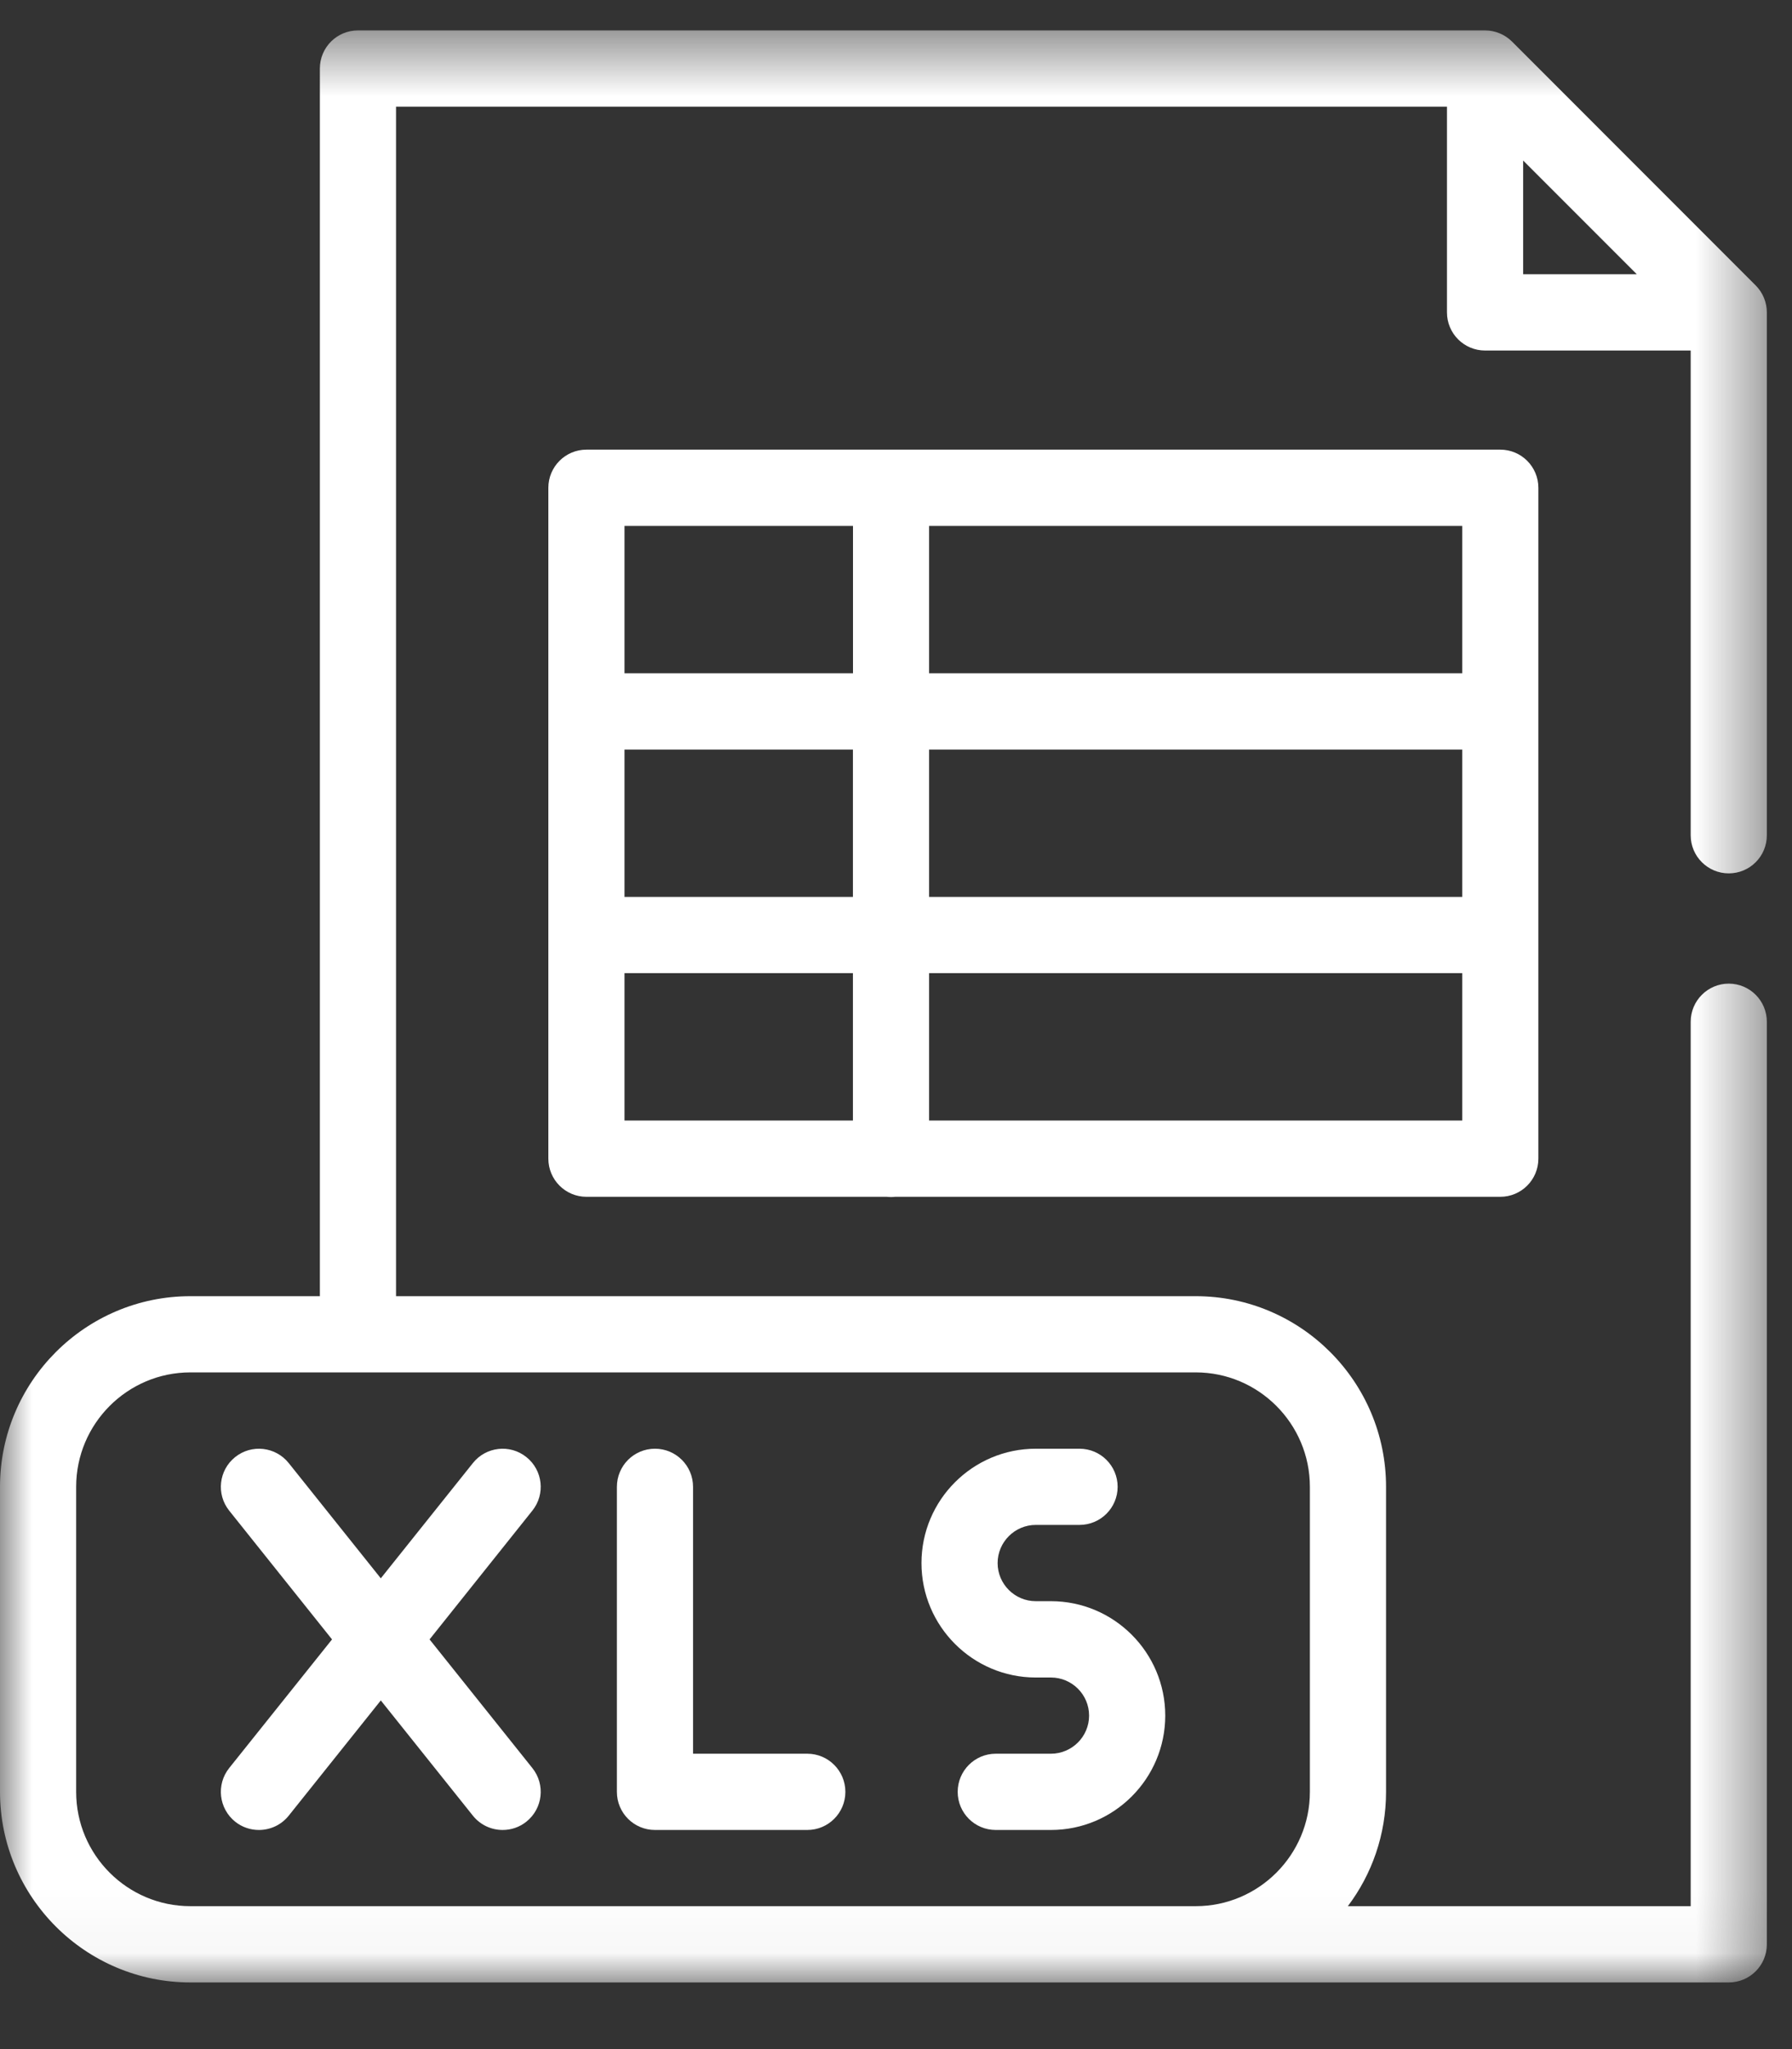 <svg width="28" height="32" viewBox="0 0 28 32" fill="none" xmlns="http://www.w3.org/2000/svg">
<rect x="0" y="0" width="28" height="32" fill="#333333" stroke="none"/>
<mask id="mask0" mask-type="alpha" maskUnits="userSpaceOnUse" x="0" y="0" width="28" height="31">
<path fill-rule="evenodd" clip-rule="evenodd" d="M6.10352e-05 0.475H27.607V30.959H6.10352e-05V0.475Z" fill="white"/>
</mask>
<g mask="url(#mask0)">
<path fill-rule="evenodd" clip-rule="evenodd" d="M23.799 2.507L25.575 4.283H23.799V2.507ZM20.467 23.219V27.983C20.467 28.968 19.666 29.768 18.683 29.768H2.975C1.991 29.768 1.19 28.968 1.19 27.983V23.219C1.19 22.234 1.991 21.432 2.975 21.432H18.683C19.666 21.432 20.467 22.234 20.467 23.219ZM27.433 4.458L23.625 0.649C23.513 0.538 23.362 0.475 23.204 0.475H5.593C5.264 0.475 4.998 0.741 4.998 1.07V20.242H2.975C1.335 20.242 6.10352e-05 21.577 6.10352e-05 23.219V27.983C6.10352e-05 29.624 1.335 30.959 2.975 30.959H18.683H27.012C27.341 30.959 27.607 30.693 27.607 30.364V15.957C27.607 15.628 27.341 15.361 27.012 15.361C26.684 15.361 26.417 15.628 26.417 15.957V29.768H21.06C21.435 29.271 21.657 28.652 21.657 27.983V23.219C21.657 21.577 20.323 20.242 18.683 20.242H6.188V1.666H22.609V4.879C22.609 5.208 22.876 5.474 23.204 5.474H26.417V13.044C26.417 13.373 26.684 13.639 27.012 13.639C27.341 13.639 27.607 13.373 27.607 13.044V4.879C27.607 4.721 27.544 4.569 27.433 4.458Z" fill="white"/>
</g>
<path fill-rule="evenodd" clip-rule="evenodd" d="M16.184 26.197H16.421C16.749 26.197 17.017 26.463 17.017 26.792C17.017 27.12 16.749 27.387 16.421 27.387H15.559C15.23 27.387 14.964 27.654 14.964 27.983C14.964 28.312 15.23 28.578 15.559 28.578H16.421C17.406 28.578 18.207 27.777 18.207 26.792C18.207 25.807 17.406 25.005 16.421 25.005H16.184C15.856 25.005 15.588 24.738 15.588 24.41C15.588 24.082 15.856 23.814 16.184 23.814H16.867C17.196 23.814 17.463 23.548 17.463 23.219C17.463 22.89 17.196 22.624 16.867 22.624H16.184C15.199 22.624 14.398 23.425 14.398 24.41C14.398 25.395 15.199 26.197 16.184 26.197Z" fill="white"/>
<path fill-rule="evenodd" clip-rule="evenodd" d="M4.511 22.848C4.305 22.591 3.931 22.549 3.674 22.755C3.418 22.96 3.376 23.334 3.581 23.591L5.188 25.602L3.581 27.611C3.376 27.868 3.418 28.242 3.674 28.448C3.784 28.536 3.915 28.578 4.046 28.578C4.22 28.578 4.393 28.502 4.511 28.355L5.95 26.555L7.389 28.355C7.507 28.502 7.68 28.578 7.854 28.578C7.984 28.578 8.116 28.536 8.225 28.448C8.482 28.243 8.524 27.868 8.318 27.611L6.712 25.602L8.318 23.591C8.524 23.334 8.482 22.96 8.225 22.755C7.969 22.549 7.594 22.591 7.389 22.848L5.95 24.648L4.511 22.848Z" fill="white"/>
<path fill-rule="evenodd" clip-rule="evenodd" d="M10.234 28.578H12.614C12.942 28.578 13.209 28.312 13.209 27.983C13.209 27.654 12.942 27.387 12.614 27.387H10.829V23.22C10.829 22.89 10.562 22.624 10.234 22.624C9.905 22.624 9.639 22.89 9.639 23.22V27.983C9.639 28.312 9.905 28.578 10.234 28.578Z" fill="white"/>
<mask id="mask1" mask-type="alpha" maskUnits="userSpaceOnUse" x="0" y="0" width="28" height="31">
<path fill-rule="evenodd" clip-rule="evenodd" d="M0 30.959H27.607V0.475H0V30.959Z" fill="white"/>
</mask>
<g mask="url(#mask1)">
<path fill-rule="evenodd" clip-rule="evenodd" d="M14.517 17.499H22.847V15.197H14.517V17.499ZM9.758 17.499H13.327V15.197H9.758V17.499ZM9.758 10.514H13.328V8.213H9.758V10.514ZM14.517 10.514H22.847V8.213H14.517V10.514ZM14.517 14.007H22.847V11.706H14.517V14.007ZM9.758 14.007H13.327V11.706H9.758V14.007ZM9.163 7.022C8.834 7.022 8.568 7.289 8.568 7.618V18.094C8.568 18.423 8.834 18.69 9.163 18.69H13.859C13.88 18.692 13.901 18.694 13.923 18.694C13.944 18.694 13.965 18.692 13.986 18.69H23.442C23.771 18.69 24.037 18.423 24.037 18.094V7.618C24.037 7.289 23.771 7.022 23.442 7.022H9.163Z" fill="white"/>
</g>
</svg>
